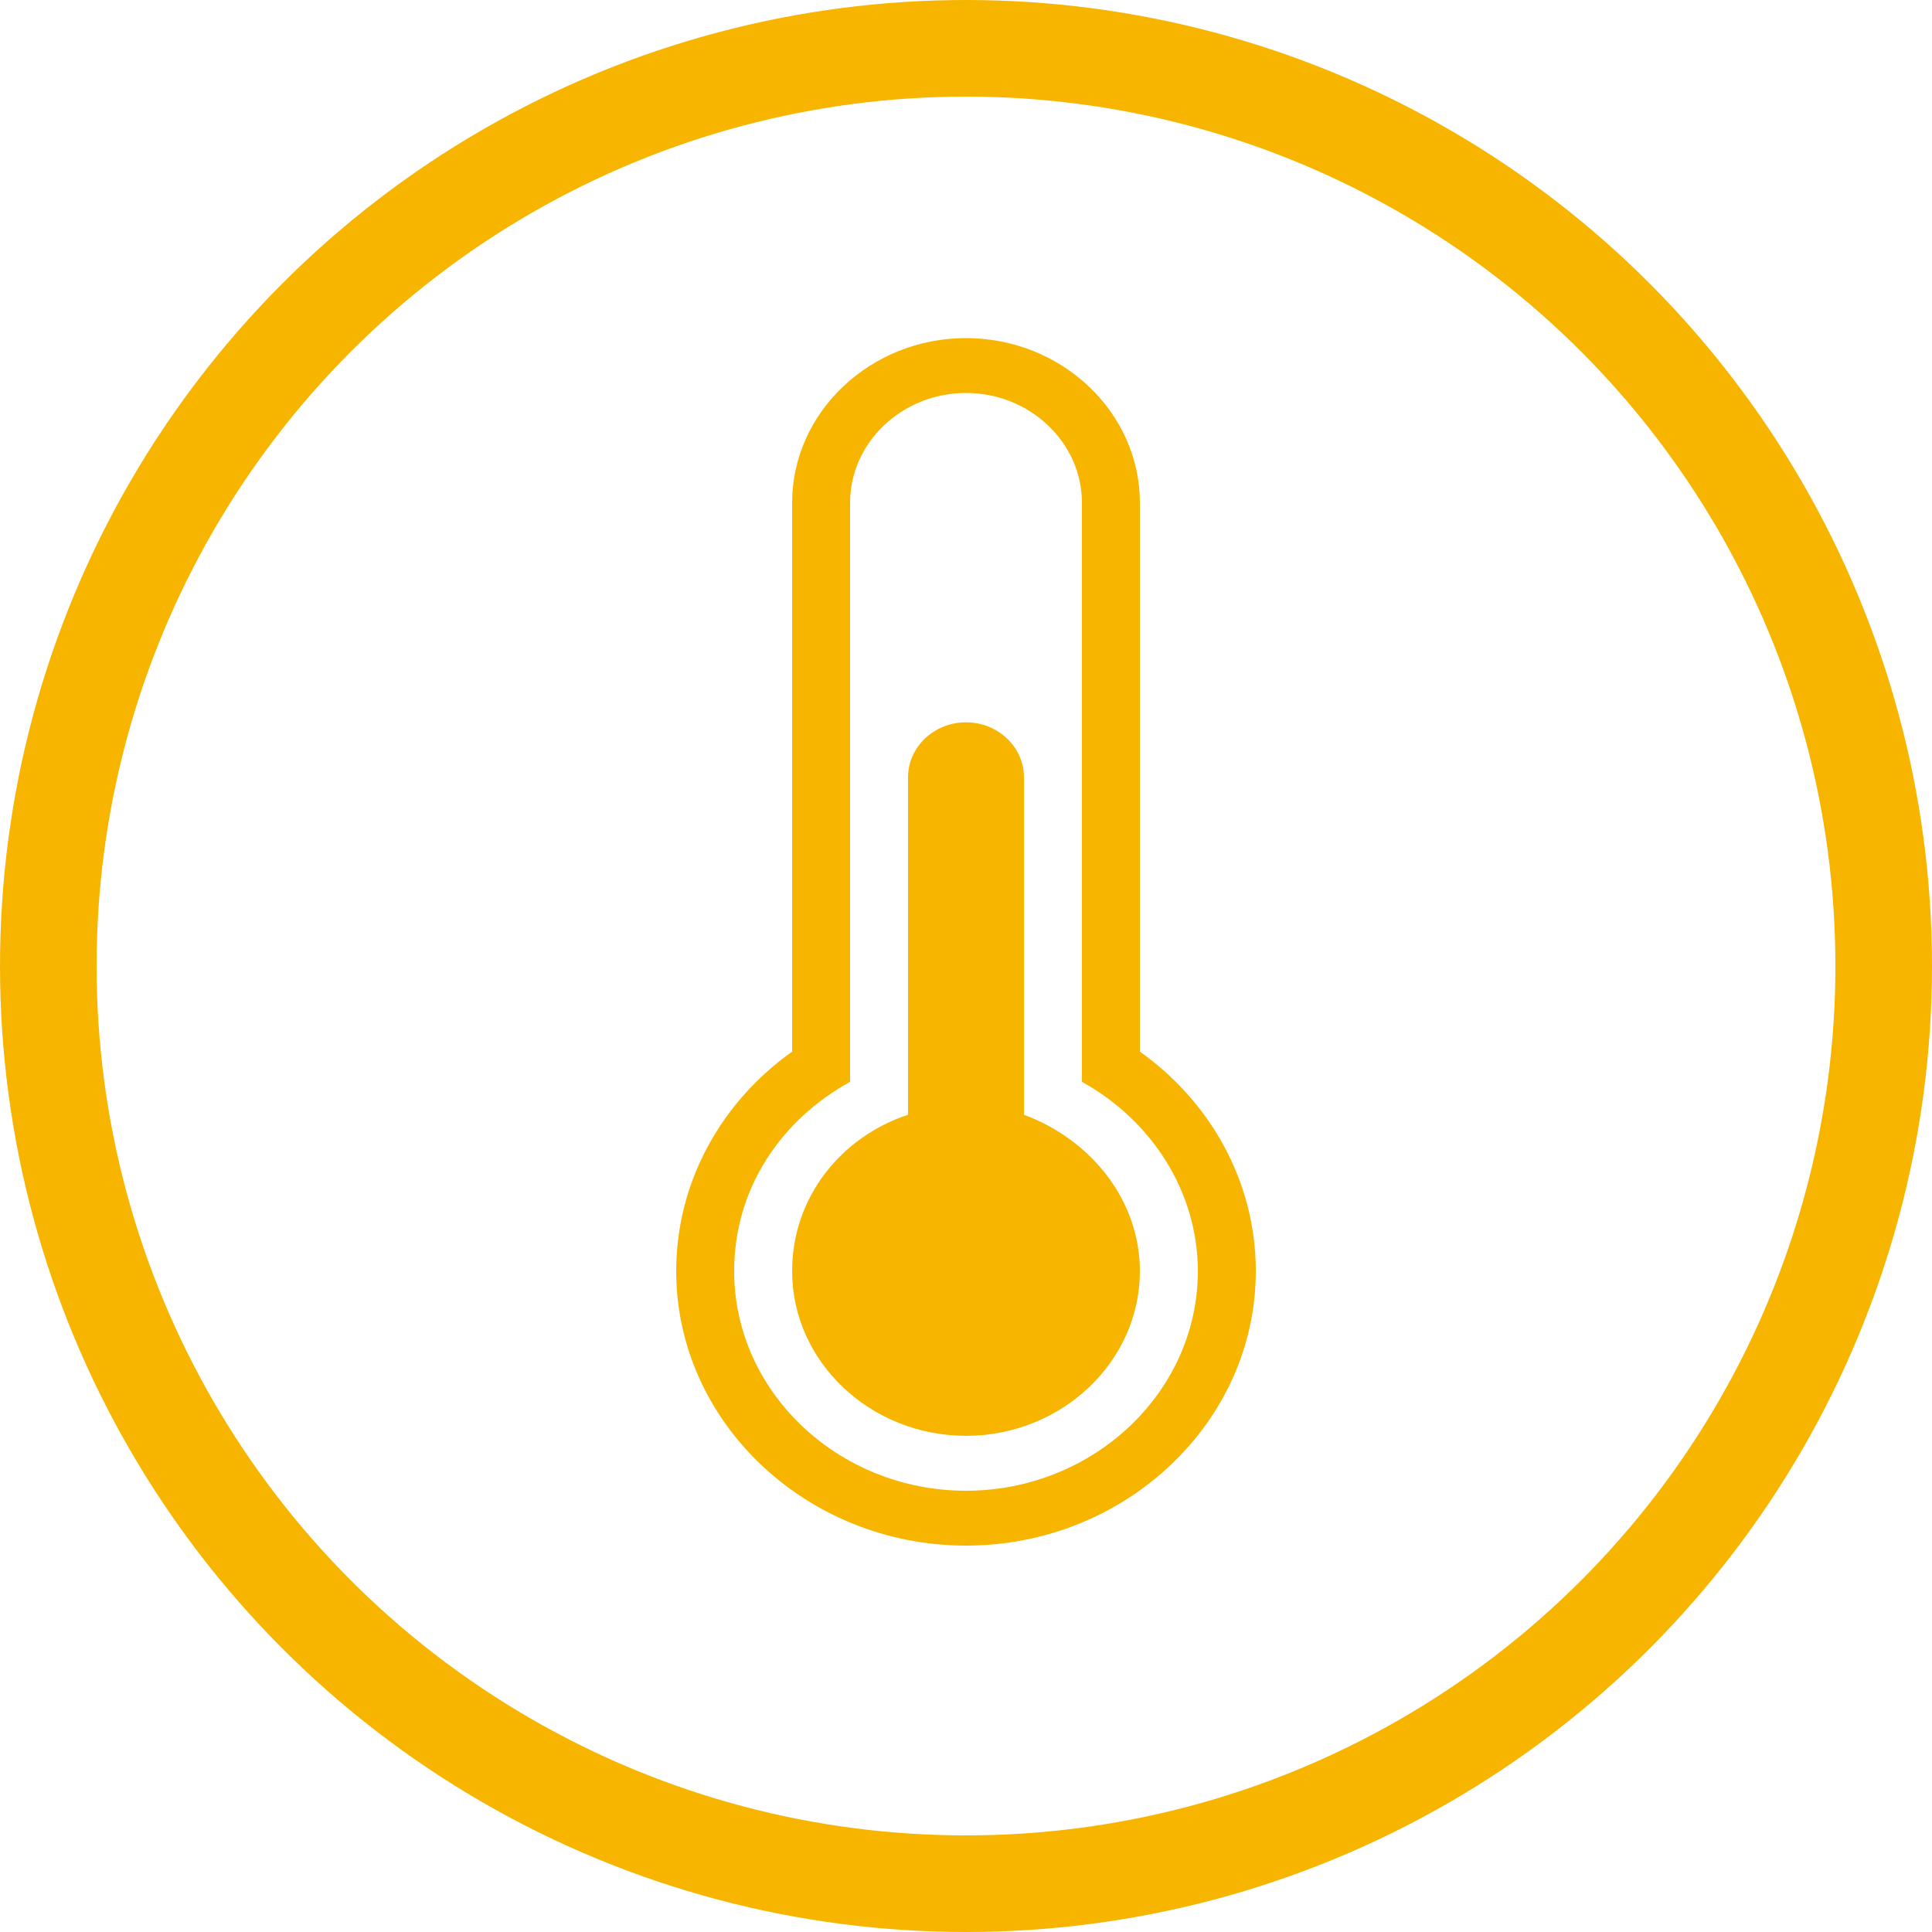 <?xml version="1.0" encoding="UTF-8"?>
<svg width="40px" height="40px" viewBox="0 0 40 40" version="1.1" xmlns="http://www.w3.org/2000/svg" xmlns:xlink="http://www.w3.org/1999/xlink">
    <title>温度告警备份</title>
    <g id="页面-1" stroke="none" stroke-width="1" fill="none" fill-rule="evenodd">
        <g id="场区设备概览-实时数据备份" transform="translate(-660, -381)">
            <g id="编组-13" transform="translate(240, 361)">
                <g id="编组-6备份-2" transform="translate(400, 0)">
                    <g id="温度告警备份" transform="translate(20, 20)">
                        <circle id="椭圆形" stroke="#F7B500" stroke-width="2" cx="20" cy="20" r="19"></circle>
                        <path d="M21.2,23.08 L21.2,16.091 C21.2,15.466 20.66,14.955 20,14.955 C19.34,14.955 18.8,15.466 18.8,16.091 L18.8,23.08 C17.42,23.534 16.4,24.784 16.4,26.318 C16.4,28.193 18.02,29.727 20,29.727 C21.98,29.727 23.6,28.193 23.6,26.318 C23.6,24.841 22.58,23.591 21.2,23.08 Z M23.6,21.773 L23.6,10.409 C23.6,8.534 21.98,7 20,7 C18.02,7 16.4,8.534 16.4,10.409 L16.4,21.773 C14.96,22.795 14,24.443 14,26.318 C14,29.443 16.7,32 20,32 C23.3,32 26,29.443 26,26.318 C26,24.443 25.04,22.795 23.6,21.773 Z M20,30.864 C17.36,30.864 15.2,28.818 15.2,26.318 C15.2,24.614 16.16,23.193 17.6,22.398 L17.6,10.409 C17.6,9.159 18.68,8.136 20,8.136 C21.32,8.136 22.4,9.159 22.4,10.409 L22.4,22.398 C23.84,23.193 24.8,24.67 24.8,26.318 C24.8,28.818 22.64,30.864 20,30.864 Z" id="形状" fill="#F7B500" fill-rule="nonzero"></path>
                    </g>
                </g>
            </g>
        </g>
    </g>
</svg>